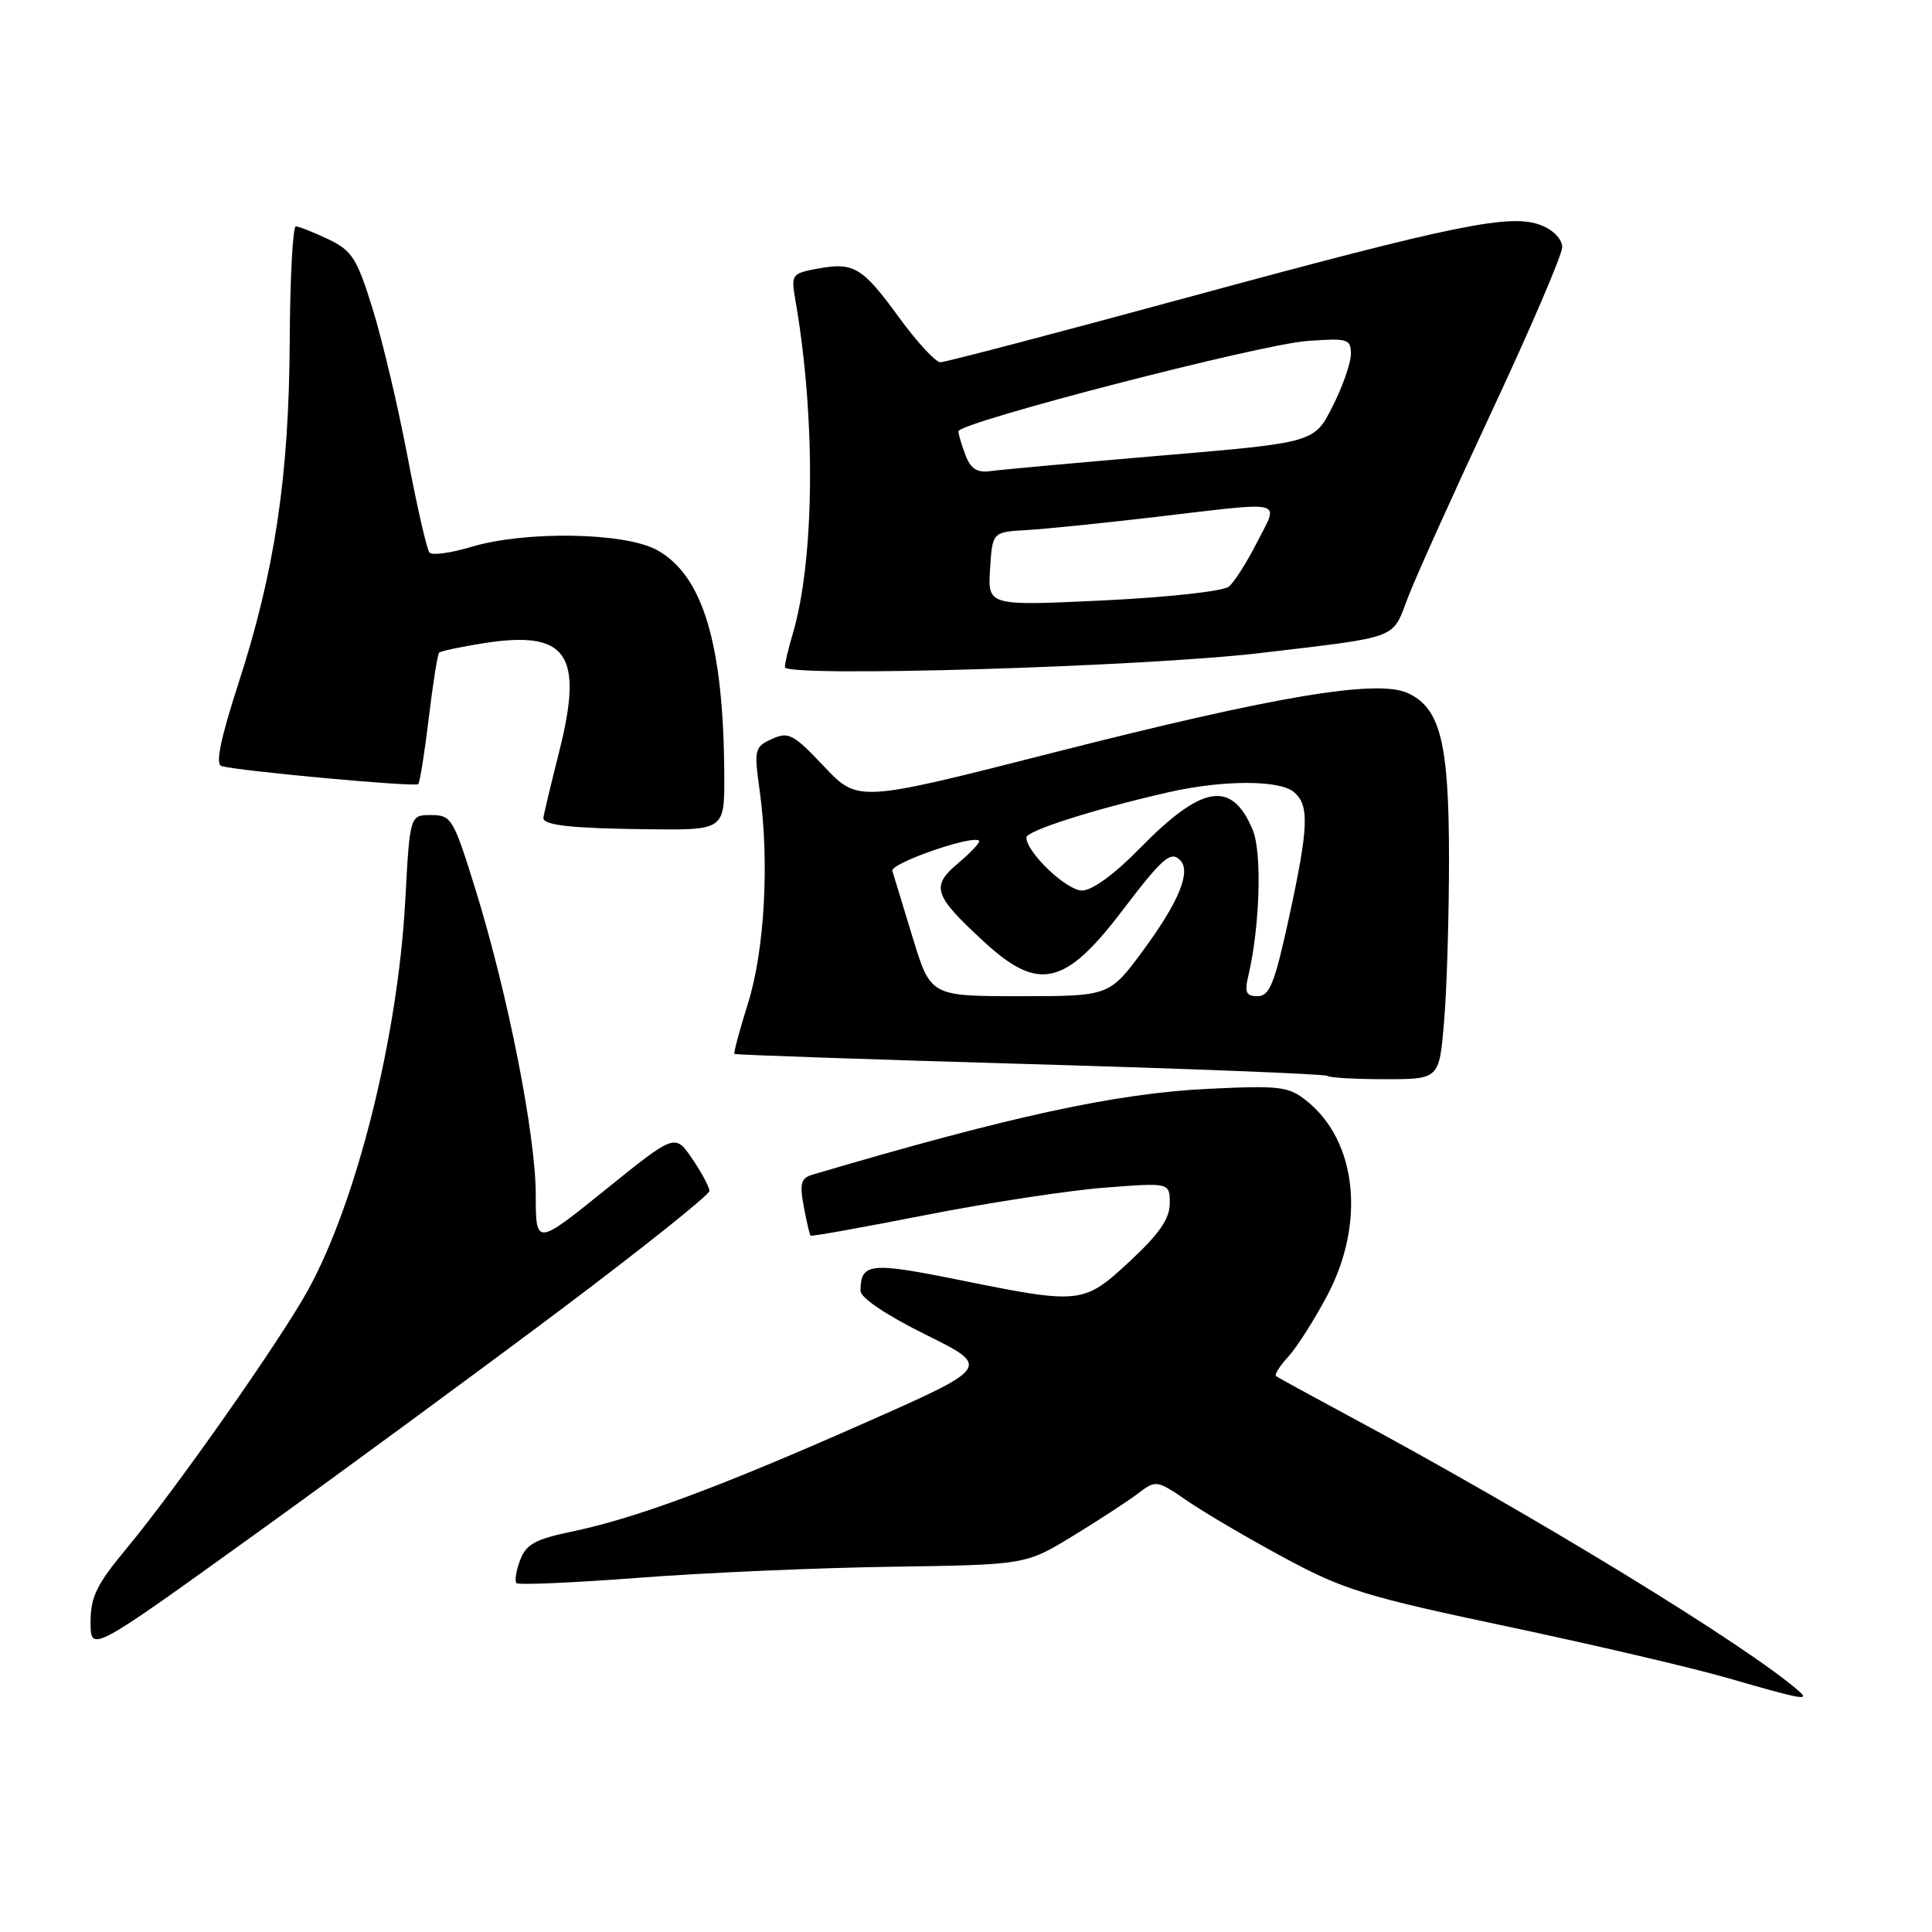 <?xml version="1.0" encoding="UTF-8" standalone="no"?>
<!DOCTYPE svg PUBLIC "-//W3C//DTD SVG 1.1//EN" "http://www.w3.org/Graphics/SVG/1.1/DTD/svg11.dtd" >
<svg xmlns="http://www.w3.org/2000/svg" xmlns:xlink="http://www.w3.org/1999/xlink" version="1.1" viewBox="0 0 256 256">
 <g >
 <path fill="currentColor"
d=" M 238.45 224.16 C 231.76 218.21 203.30 200.81 178.50 187.50 C 173.55 184.84 169.31 182.52 169.08 182.33 C 168.85 182.14 169.59 180.98 170.72 179.75 C 171.85 178.51 174.18 174.85 175.89 171.61 C 180.96 162.01 179.79 151.16 173.12 145.86 C 170.73 143.95 169.58 143.82 160.00 144.28 C 147.81 144.88 133.77 147.93 107.66 155.65 C 106.13 156.10 105.93 156.81 106.50 159.85 C 106.87 161.86 107.28 163.60 107.40 163.73 C 107.52 163.86 114.41 162.62 122.70 160.99 C 131.00 159.36 141.66 157.73 146.39 157.37 C 155.00 156.70 155.00 156.70 155.00 159.45 C 155.00 161.48 153.62 163.48 149.75 167.08 C 143.57 172.83 143.25 172.87 127.00 169.58 C 115.28 167.21 114.05 167.35 114.02 171.03 C 114.01 171.96 117.40 174.24 122.66 176.85 C 131.32 181.14 131.32 181.14 114.41 188.62 C 95.26 197.09 84.13 201.22 75.69 202.96 C 70.94 203.95 69.71 204.63 68.92 206.72 C 68.38 208.13 68.17 209.50 68.44 209.77 C 68.71 210.04 76.03 209.72 84.72 209.06 C 93.40 208.39 108.47 207.74 118.20 207.60 C 135.91 207.34 135.91 207.34 142.20 203.50 C 145.67 201.38 149.56 198.84 150.85 197.85 C 153.16 196.09 153.30 196.11 157.35 198.89 C 159.63 200.46 165.41 203.85 170.19 206.42 C 178.01 210.65 180.95 211.55 199.69 215.51 C 211.13 217.93 224.32 221.01 229.00 222.37 C 238.61 225.15 239.82 225.38 238.45 224.16 Z  M 74.75 173.20 C 85.34 165.23 94.00 158.31 94.00 157.81 C 94.00 157.30 92.98 155.39 91.73 153.55 C 89.45 150.20 89.45 150.20 80.23 157.64 C 71.00 165.08 71.00 165.08 70.99 158.29 C 70.98 150.35 67.28 131.62 62.97 117.75 C 60.08 108.44 59.81 108.00 57.12 108.00 C 54.31 108.00 54.31 108.00 53.70 119.32 C 52.73 137.36 47.26 159.27 40.78 171.00 C 37.09 177.69 23.26 197.38 16.75 205.20 C 12.81 209.94 12.00 211.60 12.00 214.95 C 12.00 218.98 12.00 218.98 33.75 203.33 C 45.71 194.72 64.16 181.16 74.75 173.20 Z  M 191.35 135.35 C 191.71 131.14 192.00 121.45 192.00 113.82 C 192.00 98.38 190.86 93.81 186.52 91.83 C 182.45 89.97 168.90 92.25 139.64 99.71 C 113.70 106.32 113.70 106.32 109.20 101.57 C 105.13 97.26 104.48 96.91 102.28 97.92 C 99.98 98.97 99.90 99.30 100.66 104.76 C 101.97 114.17 101.32 125.91 99.11 132.96 C 97.99 136.51 97.19 139.52 97.31 139.65 C 97.44 139.77 115.07 140.38 136.50 141.00 C 157.93 141.62 175.65 142.32 175.89 142.56 C 176.14 142.80 179.57 143.00 183.52 143.00 C 190.71 143.00 190.71 143.00 191.35 135.35 Z  M 95.97 102.75 C 95.89 85.31 93.13 76.15 86.97 72.84 C 82.65 70.53 69.54 70.33 62.43 72.47 C 59.74 73.28 57.26 73.62 56.91 73.22 C 56.56 72.82 55.25 67.10 54.00 60.50 C 52.75 53.90 50.67 45.10 49.38 40.94 C 47.29 34.20 46.65 33.20 43.48 31.69 C 41.53 30.76 39.60 30.00 39.20 30.00 C 38.80 30.00 38.43 36.86 38.39 45.25 C 38.29 63.18 36.41 75.72 31.57 90.63 C 29.24 97.83 28.53 101.24 29.33 101.50 C 31.36 102.14 55.01 104.32 55.42 103.90 C 55.63 103.68 56.26 99.76 56.81 95.18 C 57.36 90.60 57.98 86.69 58.19 86.48 C 58.40 86.27 61.08 85.70 64.14 85.22 C 75.12 83.50 77.34 86.65 74.14 99.41 C 72.96 104.09 72.00 108.14 72.00 108.39 C 72.00 109.36 75.83 109.77 85.75 109.88 C 96.00 110.00 96.00 110.00 95.97 102.75 Z  M 167.00 86.53 C 185.56 84.33 184.44 84.75 186.52 79.27 C 187.51 76.64 192.53 65.51 197.66 54.53 C 202.80 43.54 207.00 33.74 207.00 32.75 C 207.00 31.72 205.83 30.48 204.25 29.86 C 200.21 28.25 193.01 29.72 157.13 39.47 C 139.88 44.16 125.25 48.00 124.61 48.00 C 123.97 48.00 121.51 45.33 119.13 42.07 C 114.25 35.36 113.13 34.70 108.26 35.61 C 104.89 36.24 104.80 36.38 105.41 39.88 C 108.11 55.41 107.95 74.19 105.04 83.99 C 104.47 85.91 104.00 87.90 104.00 88.40 C 104.00 89.78 151.41 88.37 167.00 86.53 Z  M 120.94 124.25 C 119.63 119.99 118.42 116.01 118.24 115.40 C 117.94 114.40 128.91 110.58 129.73 111.40 C 129.93 111.59 128.69 112.92 126.99 114.35 C 123.30 117.46 123.67 118.60 130.41 124.81 C 137.59 131.43 141.11 130.64 148.65 120.74 C 154.04 113.66 155.12 112.72 156.37 113.97 C 157.86 115.46 156.23 119.46 151.52 125.87 C 147.00 132.00 147.00 132.00 135.16 132.00 C 123.31 132.00 123.31 132.00 120.94 124.25 Z  M 165.42 129.25 C 166.94 122.78 167.24 112.98 166.00 109.99 C 163.23 103.32 159.30 103.96 151.03 112.41 C 147.68 115.84 144.72 118.00 143.37 118.00 C 141.32 118.00 136.00 112.93 136.00 110.97 C 136.00 110.08 144.96 107.23 154.82 104.98 C 161.97 103.35 169.49 103.33 171.42 104.93 C 173.53 106.68 173.42 109.52 170.77 121.72 C 168.89 130.33 168.22 132.00 166.65 132.00 C 165.11 132.00 164.88 131.51 165.42 129.25 Z  M 131.19 75.39 C 131.50 70.50 131.50 70.50 136.00 70.24 C 138.47 70.10 146.22 69.31 153.21 68.49 C 170.67 66.44 169.47 66.14 166.59 71.81 C 165.25 74.46 163.56 77.12 162.83 77.73 C 162.09 78.34 154.75 79.15 146.19 79.56 C 130.88 80.29 130.88 80.29 131.19 75.39 Z  M 127.93 60.31 C 127.42 58.97 127.00 57.55 127.00 57.15 C 127.00 55.98 166.95 45.63 173.23 45.18 C 178.60 44.79 179.00 44.91 179.00 46.91 C 179.00 48.10 177.91 51.22 176.57 53.86 C 174.15 58.65 174.15 58.65 153.82 60.37 C 142.65 61.32 132.45 62.25 131.18 62.43 C 129.47 62.66 128.61 62.10 127.93 60.31 Z "/>
</g>
</svg>